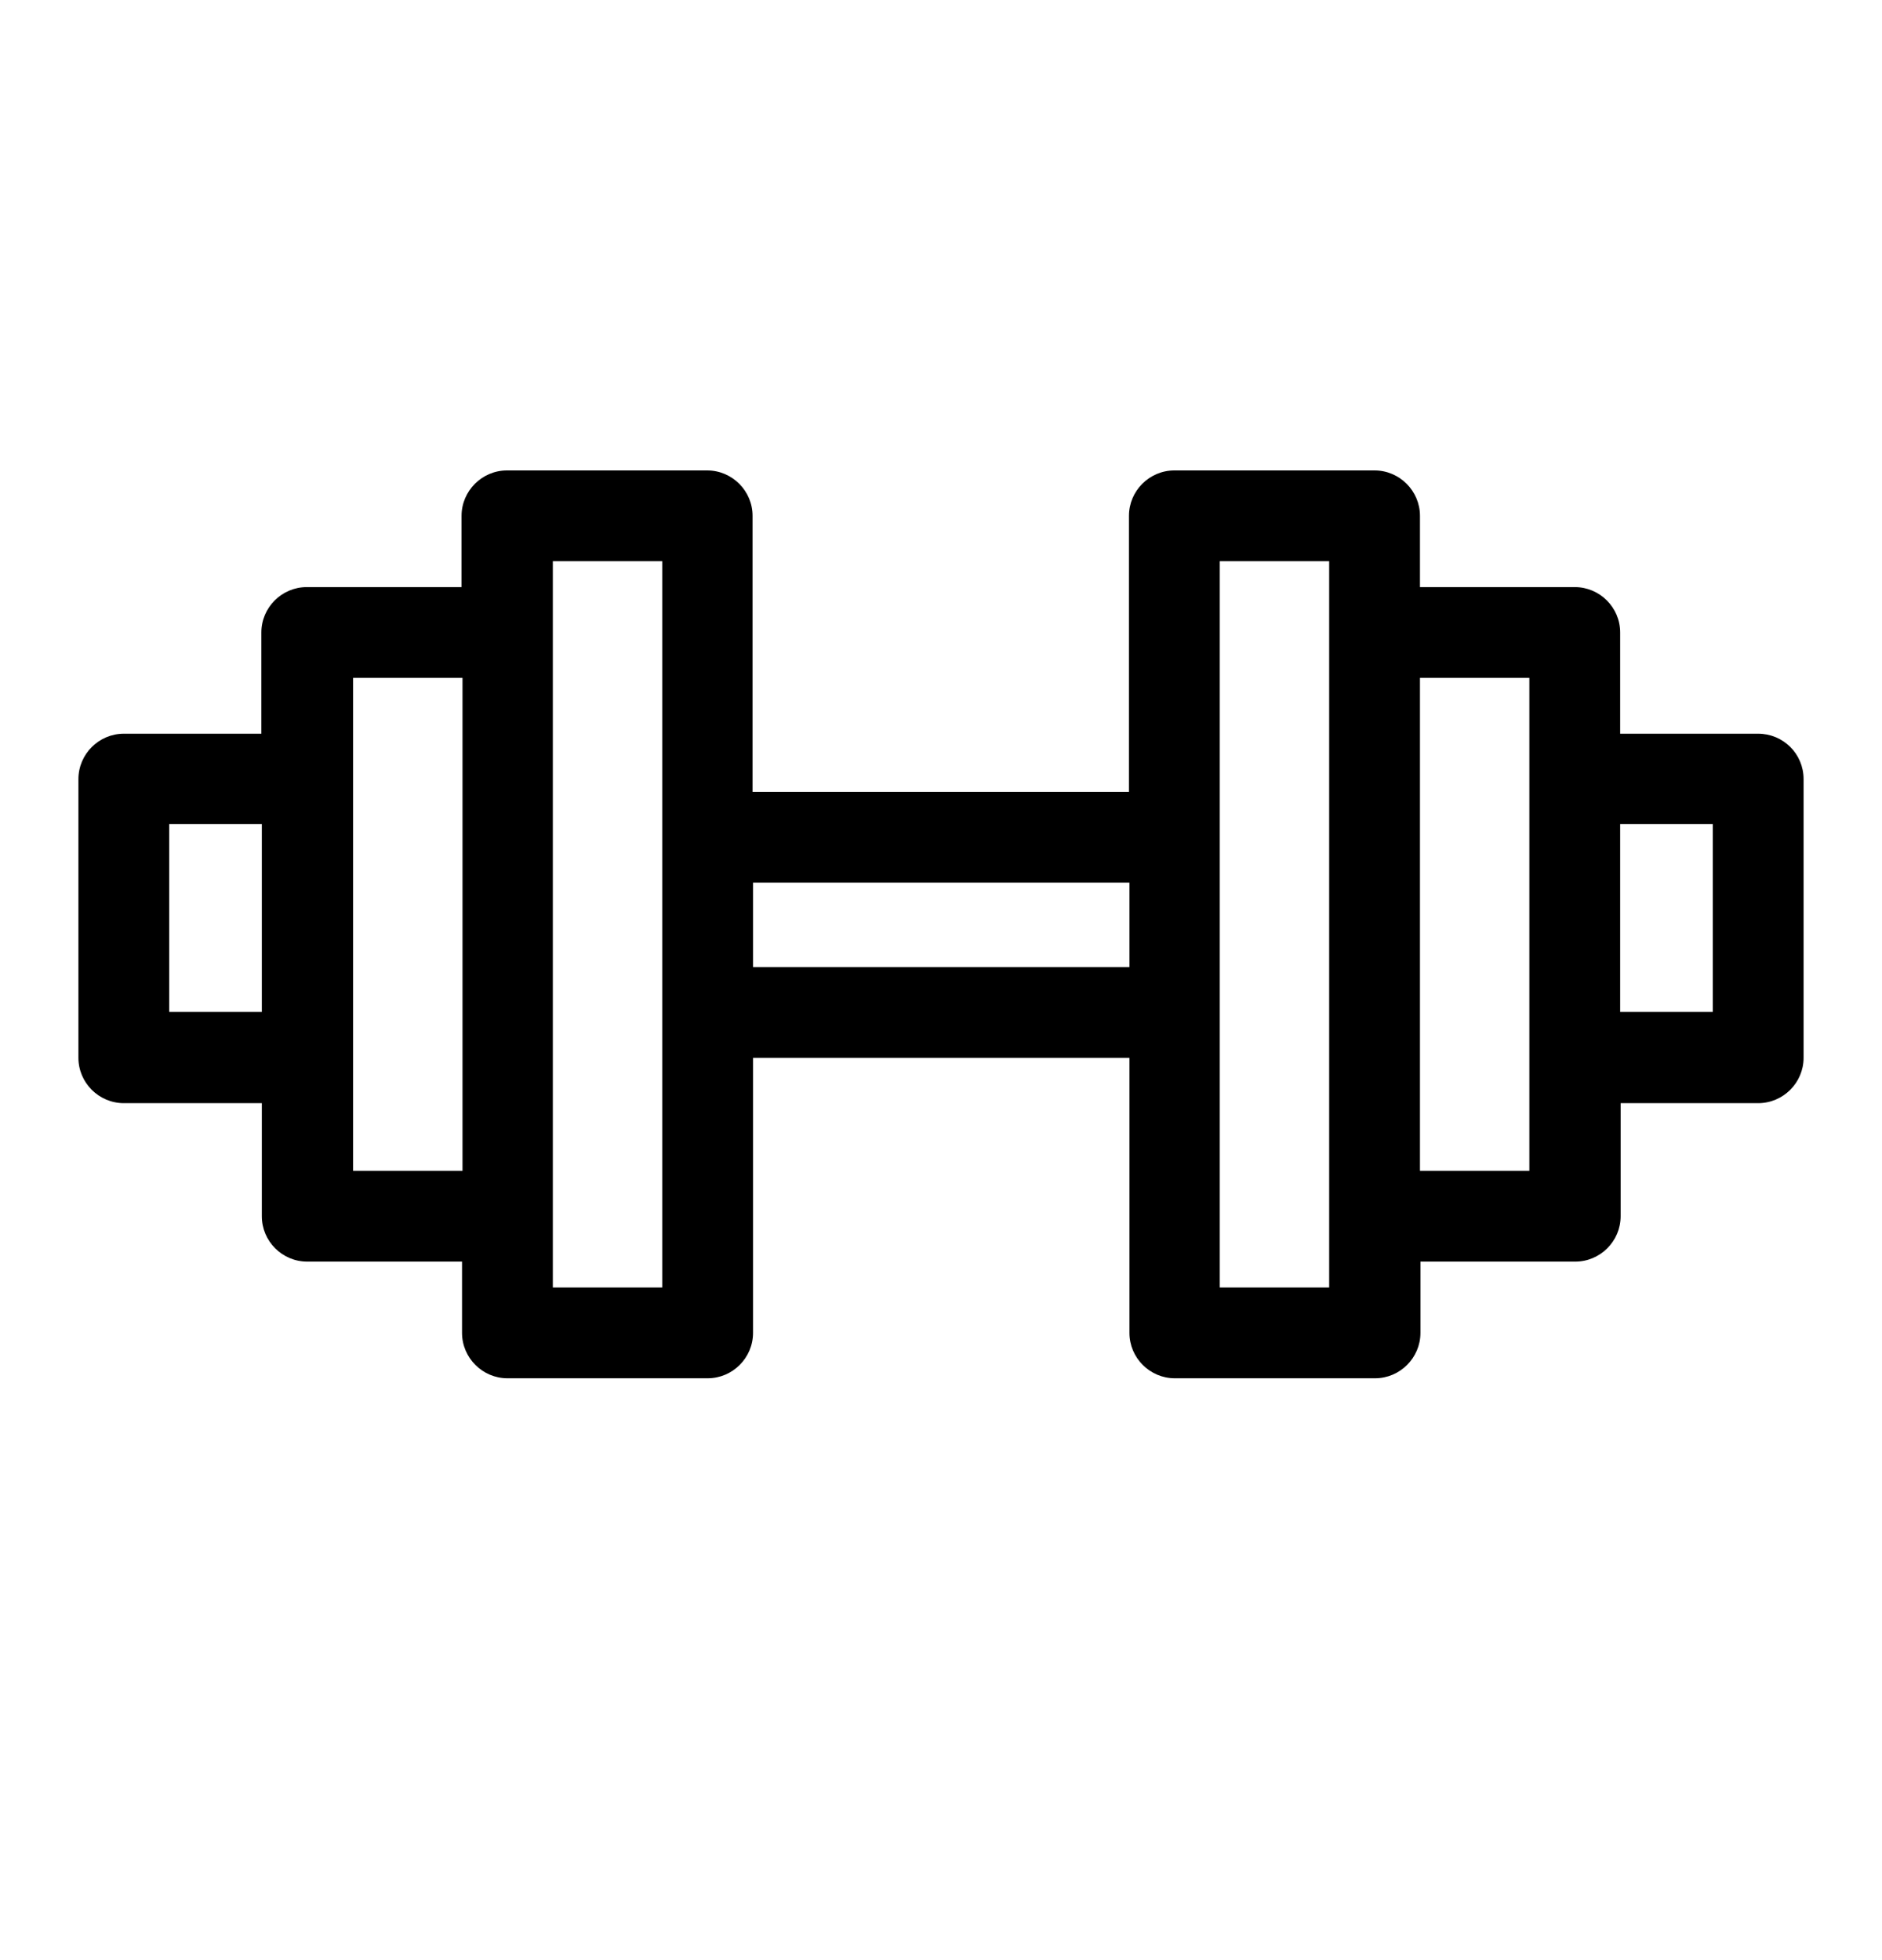 <svg width="24" height="25" viewBox="0 0 24 25" fill="none" xmlns="http://www.w3.org/2000/svg">
<path d="M22.421 9.358H20.661V8.067C20.661 7.748 20.401 7.488 20.082 7.488H18.108V6.579C18.108 6.261 17.847 6 17.529 6H14.976C14.657 6 14.397 6.261 14.397 6.579V10.099H9.597V6.579C9.597 6.261 9.337 6 9.018 6H6.465C6.147 6 5.886 6.261 5.886 6.579V7.488H3.912C3.594 7.488 3.333 7.748 3.333 8.067V9.358H1.579C1.261 9.358 1 9.618 1 9.937V13.492C1 13.81 1.261 14.07 1.579 14.07H3.339V15.512C3.339 15.831 3.599 16.091 3.918 16.091H5.892V17C5.892 17.318 6.153 17.579 6.471 17.579H9.024C9.343 17.579 9.603 17.318 9.603 17V13.492H14.403V17C14.403 17.318 14.663 17.579 14.982 17.579H17.535C17.853 17.579 18.114 17.318 18.114 17V16.091H20.088C20.406 16.091 20.667 15.831 20.667 15.512V14.07H22.421C22.739 14.07 23 13.81 23 13.492V9.937C23 9.613 22.739 9.358 22.421 9.358ZM2.158 12.907V10.51H3.339V12.907H2.158ZM4.503 14.933V13.492V9.937V8.646H5.898V14.933H4.503ZM8.445 16.421H7.05V15.512V8.067V7.158H8.445V10.678V12.913V16.421ZM9.603 12.334V11.257H14.403V12.334H9.603ZM16.95 16.421H15.555V12.913V10.678V7.158H16.95V8.067V15.512V16.421ZM19.503 14.933H18.108V8.646H19.503V9.937V13.492V14.933ZM21.842 12.907H20.661V10.51H21.842V12.907Z" fill="currentColor"/>
</svg>
